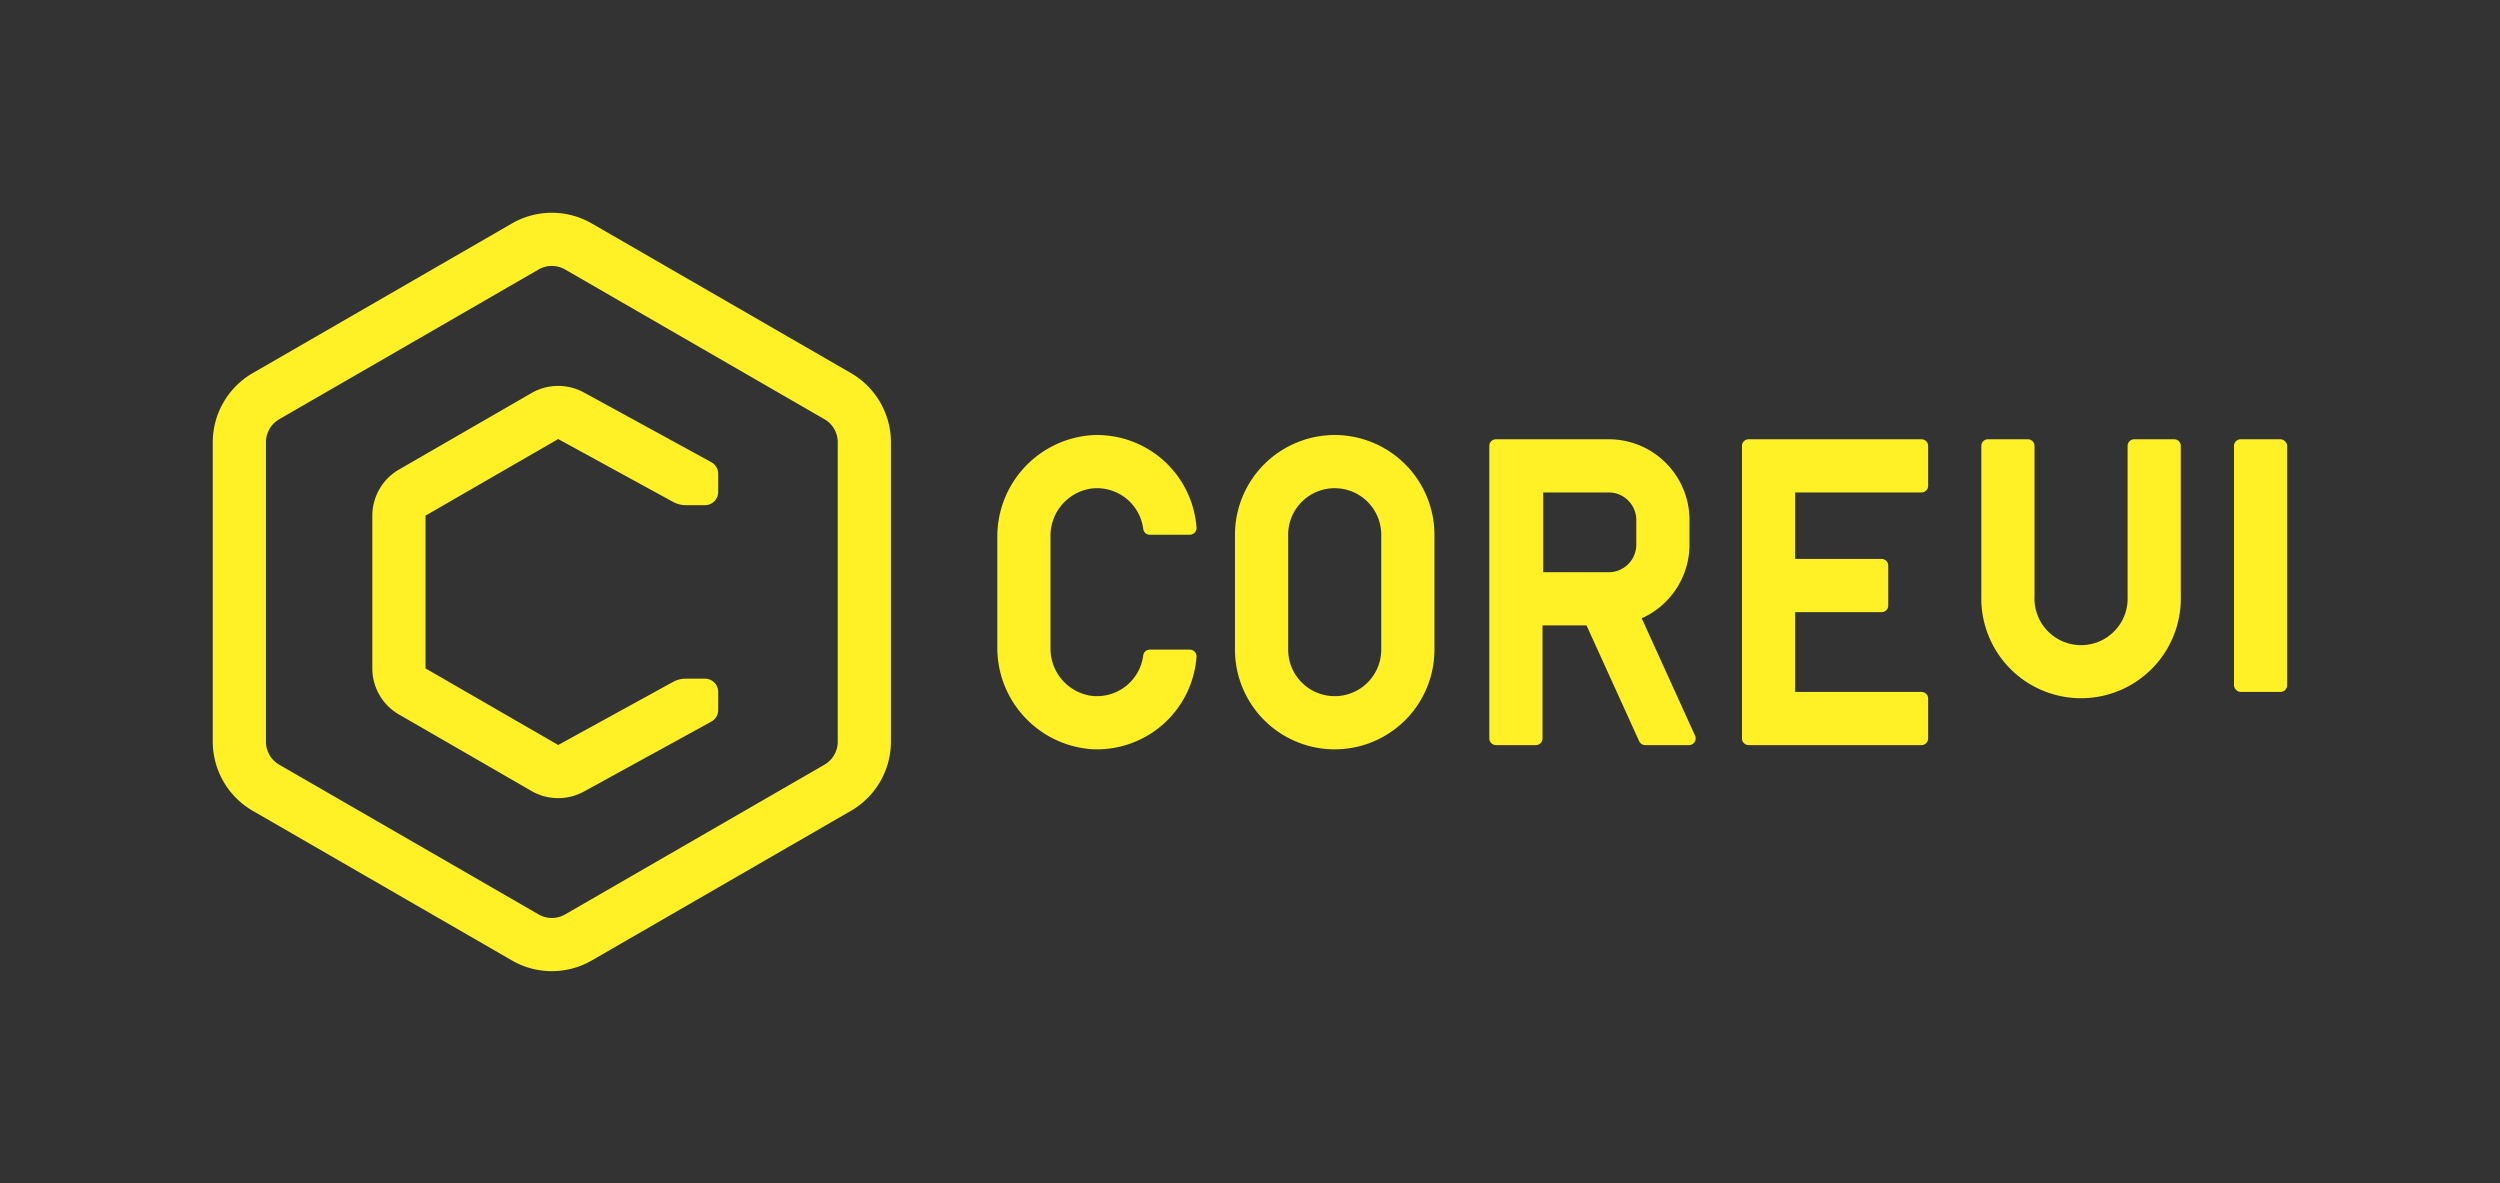 <svg id="Warstwa_1" data-name="Warstwa 1" xmlns="http://www.w3.org/2000/svg" viewBox="0 0 376.011 178">
  <rect x="0" y="0" width="376.011" height="178" fill="#333333" stroke="none"/>
  <defs>
    <style>
      .cls-1 {
        fill: #fff125;
      }
    </style>
  </defs>
  <title>Base</title>
  <g>
    <g>
      <path class="cls-1" d="M128,56.124,89,33.608a12,12,0,0,0-12,0L38,56.124a12.034,12.034,0,0,0-6,10.392V111.55a12.033,12.033,0,0,0,6,10.392L77,144.459a12,12,0,0,0,12,0l39-22.517a12.033,12.033,0,0,0,6-10.392V66.517A12.034,12.034,0,0,0,128,56.124ZM126,111.55a4,4,0,0,1-2,3.464L85,137.531a4,4,0,0,1-4,0L42,115.014a4,4,0,0,1-2-3.464V66.517a4,4,0,0,1,2-3.464L81,40.536a4,4,0,0,1,4,0l39,22.517a4,4,0,0,1,2,3.464Z"/>
      <path class="cls-1" d="M106.022,102.071h-2.866a3.999,3.999,0,0,0-1.925.493L83.95,112.05,64,100.531V77.554L83.95,66.035l17.289,9.455a4,4,0,0,0,1.919.49h2.863a2,2,0,0,0,2-2V71.269a2,2,0,0,0-1.04-1.755L87.793,59.019a8.039,8.039,0,0,0-7.843.09L60,70.626A8.024,8.024,0,0,0,56,77.555v22.976a8,8,0,0,0,4,6.928l19.95,11.519a8.043,8.043,0,0,0,7.843.088l19.19-10.531a2,2,0,0,0,1.038-1.753v-2.71A2,2,0,0,0,106.022,102.071Z"/>
    </g>
    <g>
      <path class="cls-1" d="M200.745,65.428a15.017,15.017,0,0,0-15,14.999V97.705a15,15,0,1,0,30,0V80.428A15.017,15.017,0,0,0,200.745,65.428Zm7,32.277a7,7,0,1,1-14,0V80.428a7,7,0,0,1,14,0Z"/>
      <path class="cls-1" d="M164.079,73.488a7.01,7.01,0,0,1,7.868,6.075.989.989,0,0,0,.984.865h6.03a1.011,1.011,0,0,0,.999-1.097,15.018,15.018,0,0,0-15.716-13.884A15.288,15.288,0,0,0,150,80.864V97.27a15.288,15.288,0,0,0,14.244,15.416A15.018,15.018,0,0,0,179.96,98.802a1.011,1.011,0,0,0-.999-1.097h-6.03a.989.989,0,0,0-.984.865,7.01,7.01,0,0,1-7.868,6.076A7.164,7.164,0,0,1,158,97.461V80.672A7.164,7.164,0,0,1,164.079,73.488Z"/>
      <path class="cls-1" d="M246.922,92.994a12.158,12.158,0,0,0,7.184-11.077V78.216A12.149,12.149,0,0,0,241.957,66.067H225a1,1,0,0,0-1,1v44a1,1,0,0,0,1,1h6a1,1,0,0,0,1-1v-17h6.622l7.915,17.414a1,1,0,0,0,.91.586h6.591a1,1,0,0,0,.91-1.414Zm-.816-11.077a4.154,4.154,0,0,1-4.149,4.149h-9.851v-12h9.851a4.154,4.154,0,0,1,4.149,4.149Z"/>
      <path class="cls-1" d="M289,66.067H263a1,1,0,0,0-1,1v44a1,1,0,0,0,1,1h26a1,1,0,0,0,1-1v-6a1,1,0,0,0-1-1H270v-12h13a1,1,0,0,0,1-1v-6a1,1,0,0,0-1-1H270v-10h19a1,1,0,0,0,1-1v-6A1,1,0,0,0,289,66.067Z"/>
      <path class="cls-1" d="M327,66.067h-6a1,1,0,0,0-1,1V89.714a7.007,7.007,0,1,1-14,0V67.067a1,1,0,0,0-1-1h-6a1,1,0,0,0-1,1V89.714a15.003,15.003,0,1,0,30,0V67.067A1,1,0,0,0,327,66.067Z"/>
      <rect class="cls-1" x="336" y="66.067" width="8" height="38" rx="1"/>
    </g>
  </g>
</svg>
